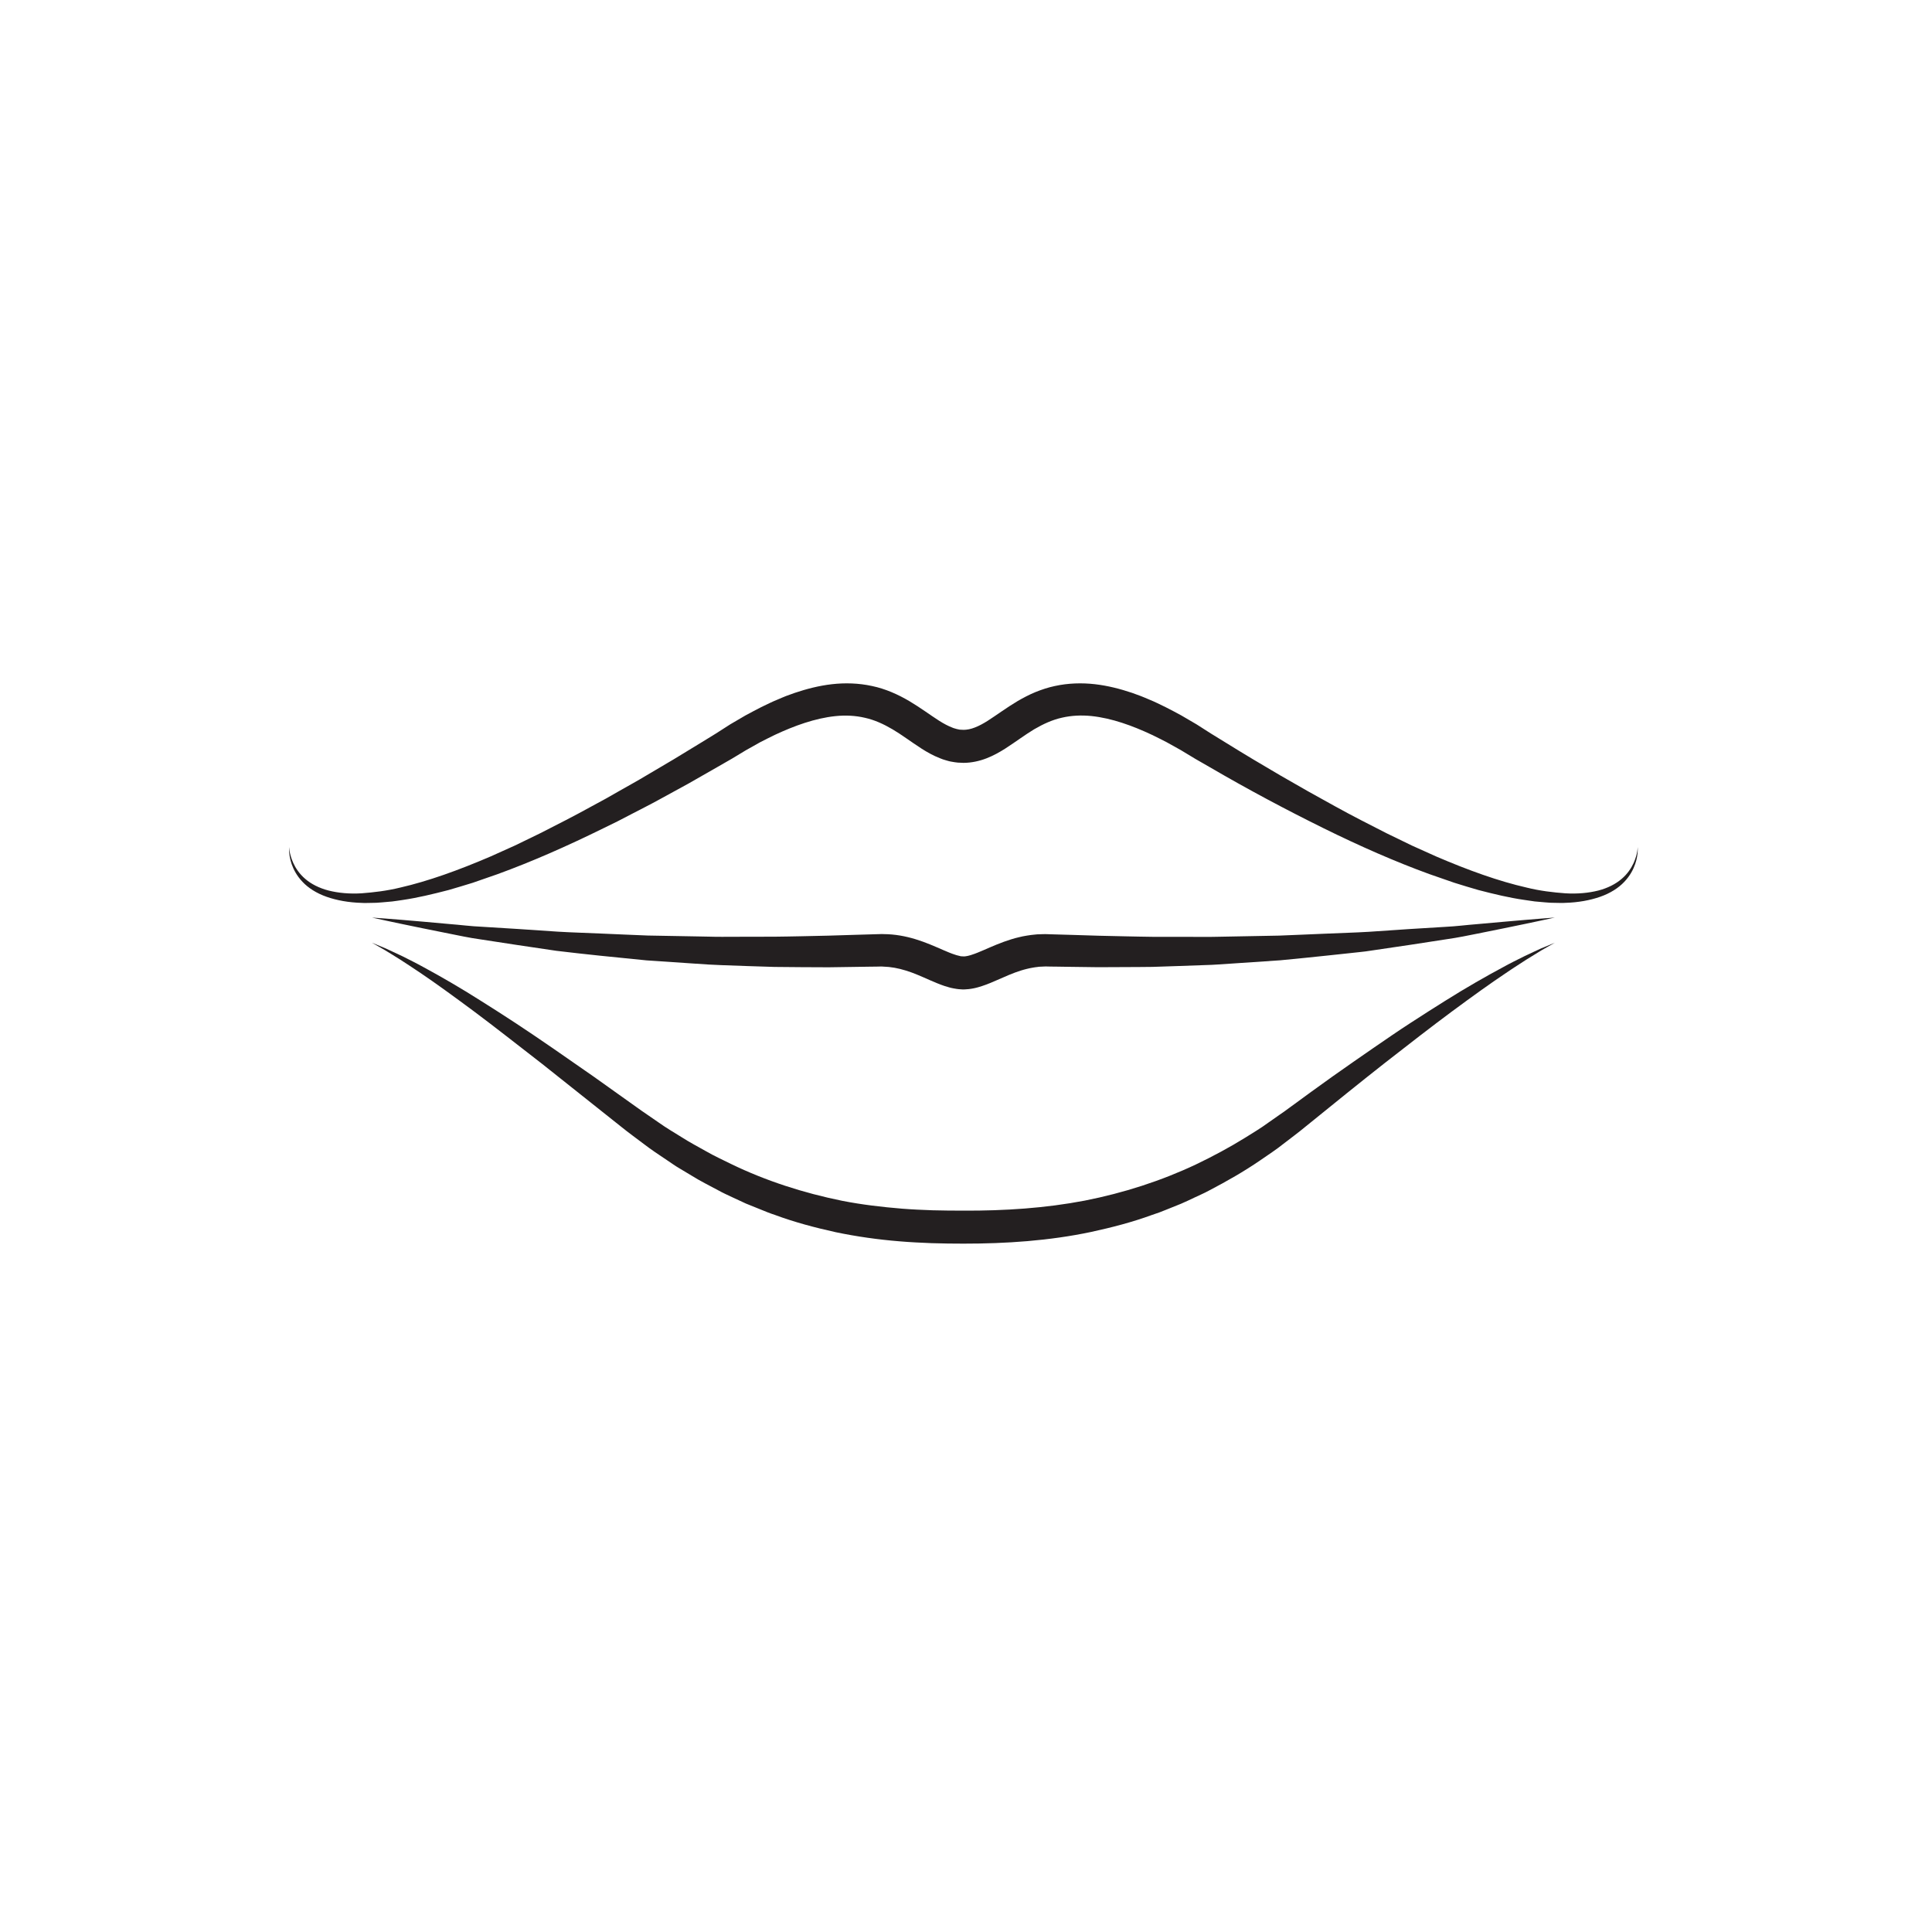 <svg xmlns="http://www.w3.org/2000/svg" xmlns:xlink="http://www.w3.org/1999/xlink" width="250" zoomAndPan="magnify" viewBox="0 0 187.5 187.5" height="250" preserveAspectRatio="xMidYMid meet" version="1.0"><defs><clipPath id="a5d98cf40e"><path d="M 28.051 66.176 L 158.949 66.176 L 158.949 88 L 28.051 88 Z M 28.051 66.176 " clip-rule="nonzero"/></clipPath><clipPath id="9bd68c0e13"><path d="M 36 91 L 151 91 L 151 120.781 L 36 120.781 Z M 36 91 " clip-rule="nonzero"/></clipPath></defs><g clip-path="url(#a5d98cf40e)"><path fill="#231f20" d="M 158.938 82.207 C 158.938 82.207 158.949 82.352 158.938 82.629 C 158.922 82.906 158.875 83.328 158.695 83.848 C 158.52 84.363 158.203 84.988 157.641 85.578 C 157.086 86.172 156.277 86.691 155.289 87.035 C 154.301 87.379 153.152 87.586 151.906 87.621 C 151.59 87.645 151.277 87.621 150.953 87.621 C 150.629 87.617 150.297 87.613 149.965 87.574 C 149.633 87.543 149.293 87.516 148.949 87.484 C 148.605 87.441 148.258 87.383 147.906 87.332 C 146.492 87.129 145.016 86.777 143.473 86.375 C 142.707 86.16 141.926 85.914 141.129 85.668 C 140.34 85.395 139.535 85.113 138.711 84.828 C 135.434 83.637 131.98 82.121 128.418 80.363 C 124.852 78.602 121.152 76.637 117.414 74.457 C 116.941 74.184 116.465 73.91 115.988 73.637 C 115.523 73.355 115.059 73.074 114.59 72.793 C 114.137 72.539 113.68 72.285 113.223 72.031 C 112.75 71.797 112.285 71.543 111.805 71.32 C 109.902 70.426 107.902 69.699 105.93 69.492 C 104.945 69.391 103.98 69.438 103.059 69.652 C 102.137 69.855 101.258 70.258 100.371 70.773 C 99.484 71.305 98.605 71.973 97.555 72.652 C 97.023 72.988 96.434 73.324 95.754 73.59 C 95.074 73.855 94.293 74.035 93.496 74.035 L 93.188 74.02 L 92.973 74.012 C 92.922 74.012 92.785 73.992 92.68 73.977 L 92.348 73.922 C 92.113 73.887 91.961 73.828 91.77 73.777 C 91.582 73.727 91.41 73.664 91.242 73.594 C 90.562 73.332 89.969 72.992 89.441 72.656 C 88.387 71.977 87.512 71.305 86.621 70.781 C 85.738 70.262 84.859 69.863 83.934 69.66 C 83.016 69.445 82.051 69.398 81.066 69.5 C 79.094 69.707 77.094 70.434 75.188 71.324 C 74.711 71.547 74.242 71.801 73.77 72.035 C 73.309 72.297 72.844 72.555 72.387 72.812 C 71.93 73.086 71.477 73.359 71.027 73.633 C 70.543 73.91 70.059 74.188 69.578 74.465 C 68.641 75 67.715 75.531 66.797 76.055 C 65.859 76.566 64.934 77.074 64.02 77.574 C 63.105 78.082 62.18 78.539 61.277 79.012 C 60.828 79.246 60.375 79.48 59.93 79.711 C 59.477 79.934 59.027 80.152 58.582 80.371 C 55.016 82.129 51.562 83.645 48.289 84.836 C 47.465 85.121 46.656 85.402 45.871 85.676 C 45.07 85.918 44.293 86.164 43.527 86.379 C 41.98 86.781 40.508 87.133 39.094 87.34 C 38.738 87.391 38.391 87.449 38.051 87.488 C 37.703 87.52 37.367 87.551 37.031 87.578 C 36.699 87.617 36.371 87.621 36.043 87.625 C 35.719 87.625 35.406 87.648 35.094 87.625 C 33.848 87.59 32.695 87.383 31.711 87.039 C 30.723 86.695 29.91 86.172 29.355 85.578 C 28.793 84.988 28.48 84.363 28.301 83.848 C 28.125 83.328 28.074 82.906 28.062 82.629 C 28.047 82.348 28.062 82.207 28.062 82.207 C 28.062 82.207 28.062 82.352 28.109 82.625 C 28.156 82.895 28.254 83.297 28.473 83.777 C 28.695 84.254 29.055 84.812 29.625 85.297 C 30.191 85.785 30.969 86.191 31.902 86.43 C 32.836 86.664 33.914 86.766 35.09 86.695 C 36.262 86.605 37.531 86.461 38.867 86.133 C 41.539 85.52 44.48 84.465 47.609 83.121 C 48.387 82.773 49.176 82.414 49.988 82.051 C 50.785 81.664 51.598 81.27 52.426 80.867 C 54.066 80.031 55.762 79.176 57.477 78.223 C 57.906 77.988 58.34 77.754 58.773 77.52 C 59.207 77.273 59.645 77.027 60.078 76.777 C 60.949 76.277 61.848 75.793 62.723 75.262 C 63.605 74.742 64.5 74.211 65.402 73.68 C 66.305 73.129 67.215 72.574 68.133 72.016 C 68.574 71.742 69.02 71.469 69.469 71.195 C 69.938 70.895 70.41 70.594 70.883 70.289 C 71.371 70.004 71.863 69.719 72.352 69.43 C 72.859 69.164 73.359 68.883 73.879 68.625 C 74.406 68.375 74.922 68.109 75.469 67.891 C 75.746 67.777 76.012 67.652 76.289 67.547 L 77.137 67.242 C 78.277 66.859 79.477 66.547 80.738 66.402 C 82 66.258 83.332 66.293 84.633 66.578 C 85.941 66.848 87.168 67.406 88.25 68.043 C 89.332 68.684 90.281 69.398 91.156 69.957 C 91.598 70.234 92.012 70.457 92.402 70.605 C 92.496 70.648 92.594 70.684 92.688 70.703 C 92.773 70.727 92.891 70.77 92.938 70.77 C 92.969 70.773 93.004 70.781 93.035 70.789 C 93.07 70.797 93.074 70.809 93.164 70.812 L 93.383 70.824 L 93.488 70.828 L 93.543 70.832 C 93.52 70.832 93.672 70.84 93.504 70.832 C 93.859 70.828 94.215 70.758 94.605 70.605 C 94.996 70.457 95.41 70.234 95.848 69.957 C 96.723 69.398 97.676 68.684 98.754 68.043 C 99.301 67.727 99.871 67.422 100.48 67.172 C 101.086 66.926 101.723 66.715 102.371 66.578 C 103.672 66.293 105.004 66.258 106.266 66.402 C 107.527 66.547 108.727 66.859 109.867 67.242 L 110.711 67.551 C 110.988 67.656 111.258 67.777 111.531 67.891 C 112.082 68.109 112.598 68.379 113.121 68.629 C 113.641 68.883 114.141 69.164 114.648 69.434 C 115.145 69.727 115.645 70.016 116.137 70.305 C 116.594 70.602 117.055 70.895 117.512 71.184 C 117.965 71.465 118.418 71.742 118.871 72.02 C 122.508 74.277 126.086 76.348 129.523 78.227 C 131.234 79.176 132.934 80.035 134.574 80.871 C 135.402 81.273 136.215 81.668 137.012 82.055 C 137.82 82.418 138.613 82.773 139.391 83.125 C 142.52 84.469 145.461 85.523 148.137 86.133 C 149.469 86.465 150.742 86.609 151.914 86.695 C 153.09 86.766 154.168 86.664 155.102 86.43 C 156.035 86.191 156.812 85.785 157.379 85.297 C 157.953 84.812 158.309 84.254 158.531 83.777 C 158.75 83.297 158.848 82.895 158.895 82.625 C 158.938 82.352 158.938 82.207 158.938 82.207 Z M 158.938 82.207 " fill-opacity="1" fill-rule="nonzero"/></g><g clip-path="url(#9bd68c0e13)"><path fill="#231f20" d="M 150.895 91.492 C 150.895 91.492 150.453 91.742 149.621 92.215 C 149.215 92.465 148.719 92.77 148.129 93.133 C 147.551 93.516 146.879 93.93 146.148 94.434 C 144.672 95.418 142.922 96.676 140.934 98.145 C 138.949 99.617 136.746 101.324 134.348 103.199 C 131.957 105.078 129.395 107.156 126.684 109.352 C 126.512 109.488 126.344 109.629 126.172 109.766 C 125.988 109.91 125.809 110.051 125.625 110.191 C 125.273 110.461 124.918 110.73 124.562 111.004 C 123.875 111.559 123.066 112.082 122.289 112.621 C 120.715 113.699 119.051 114.648 117.305 115.559 C 116.875 115.797 116.418 115.984 115.973 116.199 C 115.523 116.406 115.078 116.633 114.617 116.824 C 114.152 117.008 113.688 117.195 113.219 117.387 C 112.984 117.477 112.754 117.578 112.516 117.664 L 111.801 117.91 C 109.895 118.609 107.902 119.125 105.883 119.562 C 101.832 120.418 97.625 120.699 93.504 120.695 L 91.965 120.684 L 90.402 120.648 C 89.363 120.605 88.328 120.559 87.289 120.469 C 85.211 120.301 83.145 120.008 81.117 119.586 C 79.098 119.141 77.105 118.613 75.199 117.906 C 74.719 117.75 74.25 117.559 73.785 117.367 C 73.316 117.18 72.852 116.988 72.391 116.805 C 71.938 116.594 71.484 116.383 71.035 116.176 C 70.586 115.965 70.137 115.762 69.711 115.523 C 68.848 115.055 67.973 114.629 67.156 114.117 C 66.746 113.871 66.336 113.625 65.926 113.379 C 65.516 113.145 65.137 112.859 64.742 112.602 C 63.965 112.078 63.184 111.57 62.461 111.008 C 61.738 110.457 60.988 109.922 60.316 109.375 C 57.582 107.199 55 105.148 52.613 103.25 C 51.41 102.316 50.258 101.422 49.164 100.57 C 48.07 99.719 47.023 98.922 46.035 98.18 C 44.051 96.707 42.309 95.441 40.836 94.445 C 40.105 93.941 39.434 93.523 38.859 93.141 C 38.277 92.77 37.773 92.469 37.367 92.219 C 36.539 91.742 36.098 91.492 36.098 91.492 C 36.098 91.492 36.566 91.688 37.453 92.055 C 37.887 92.254 38.422 92.5 39.051 92.801 C 39.668 93.113 40.387 93.465 41.168 93.898 C 42.742 94.75 44.629 95.832 46.73 97.168 C 47.781 97.828 48.898 98.543 50.066 99.309 C 51.234 100.074 52.441 100.902 53.703 101.766 C 54.961 102.641 56.266 103.551 57.621 104.488 C 58.961 105.441 60.348 106.43 61.77 107.445 C 61.949 107.57 62.129 107.699 62.309 107.828 C 62.484 107.949 62.664 108.074 62.844 108.195 C 63.199 108.441 63.562 108.688 63.922 108.938 C 64.637 109.449 65.402 109.898 66.164 110.371 C 66.918 110.855 67.719 111.277 68.512 111.723 C 69.301 112.184 70.141 112.559 70.969 112.973 C 74.305 114.59 77.949 115.77 81.738 116.539 C 83.633 116.91 85.578 117.141 87.539 117.301 C 88.52 117.379 89.512 117.422 90.5 117.457 L 91.988 117.484 L 93.504 117.492 C 97.512 117.512 101.461 117.25 105.27 116.52 C 109.07 115.773 112.715 114.59 116.059 113.012 C 117.723 112.215 119.344 111.344 120.844 110.414 C 121.59 109.941 122.332 109.512 123.066 108.969 C 123.434 108.711 123.801 108.457 124.16 108.203 C 124.332 108.082 124.508 107.961 124.676 107.844 C 124.855 107.711 125.031 107.582 125.211 107.453 C 126.621 106.418 128 105.414 129.344 104.457 C 130.691 103.508 131.996 102.594 133.258 101.727 C 134.52 100.859 135.73 100.027 136.898 99.27 C 138.07 98.508 139.188 97.797 140.242 97.137 C 142.352 95.812 144.242 94.738 145.816 93.895 C 146.598 93.461 147.32 93.109 147.941 92.801 C 148.566 92.5 149.105 92.258 149.539 92.055 C 150.426 91.688 150.895 91.492 150.895 91.492 Z M 150.895 91.492 " fill-opacity="1" fill-rule="nonzero"/></g><path fill="#231f20" d="M 150.895 89.047 C 150.895 89.047 150.453 89.145 149.621 89.324 C 148.785 89.496 147.57 89.77 146.012 90.078 C 145.234 90.234 144.375 90.41 143.438 90.598 C 142.969 90.688 142.48 90.785 141.973 90.887 C 141.469 90.988 140.938 91.07 140.391 91.152 C 138.203 91.492 135.73 91.875 133.023 92.262 C 132.852 92.289 132.684 92.312 132.512 92.336 C 132.34 92.355 132.172 92.375 131.996 92.395 C 131.648 92.43 131.301 92.469 130.949 92.508 C 130.242 92.582 129.523 92.66 128.793 92.738 C 127.328 92.891 125.816 93.051 124.258 93.195 C 122.699 93.301 121.094 93.41 119.453 93.52 C 118.633 93.566 117.805 93.645 116.969 93.66 C 116.129 93.691 115.281 93.719 114.43 93.75 C 113.574 93.777 112.715 93.805 111.848 93.836 C 110.98 93.852 110.105 93.848 109.227 93.855 C 108.348 93.859 107.465 93.863 106.574 93.867 C 105.688 93.855 104.797 93.844 103.902 93.832 C 103.461 93.824 103.02 93.82 102.578 93.812 L 101.918 93.805 L 101.59 93.797 L 101.426 93.797 C 101.359 93.797 101.473 93.797 101.445 93.797 L 101.406 93.797 L 101.32 93.801 L 100.816 93.824 L 100.695 93.844 C 100.531 93.867 100.383 93.875 100.188 93.918 C 100.004 93.953 99.82 93.984 99.637 94.035 C 99.453 94.078 99.266 94.133 99.078 94.191 C 98.332 94.422 97.574 94.762 96.727 95.133 C 96.297 95.32 95.855 95.516 95.328 95.688 C 95.207 95.73 95.066 95.773 94.926 95.812 C 94.781 95.848 94.648 95.891 94.488 95.918 C 94.332 95.945 94.184 95.977 94.016 95.992 L 93.758 96.012 L 93.629 96.02 L 93.562 96.023 C 93.5 96.023 93.621 96.027 93.398 96.023 L 93.062 96 L 93.02 95.996 L 92.953 95.988 L 92.812 95.969 L 92.539 95.922 C 92.336 95.891 92.223 95.852 92.074 95.812 C 91.93 95.773 91.793 95.734 91.668 95.691 C 91.145 95.516 90.703 95.32 90.273 95.137 C 89.426 94.762 88.668 94.422 87.922 94.195 C 87.176 93.961 86.445 93.828 85.715 93.809 L 85.594 93.801 L 85.426 93.801 L 85.09 93.809 L 84.418 93.816 C 83.973 93.824 83.523 93.828 83.078 93.836 C 82.191 93.848 81.305 93.859 80.422 93.875 C 79.535 93.871 78.648 93.867 77.773 93.863 C 76.891 93.852 76.02 93.855 75.152 93.84 C 74.281 93.812 73.422 93.785 72.57 93.758 C 70.859 93.695 69.184 93.656 67.543 93.527 C 65.902 93.414 64.301 93.309 62.738 93.203 C 59.625 92.898 56.684 92.602 53.977 92.273 C 51.273 91.883 48.801 91.5 46.617 91.164 C 46.066 91.082 45.539 91 45.031 90.895 C 44.523 90.797 44.035 90.699 43.566 90.602 C 42.625 90.414 41.762 90.238 40.984 90.082 C 39.426 89.773 38.207 89.5 37.375 89.328 C 36.547 89.148 36.102 89.051 36.102 89.051 C 36.102 89.051 36.555 89.082 37.406 89.145 C 38.254 89.219 39.5 89.301 41.078 89.449 C 41.867 89.52 42.738 89.598 43.691 89.684 C 44.641 89.754 45.664 89.895 46.766 89.941 C 48.969 90.074 51.449 90.227 54.148 90.418 C 55.5 90.5 56.91 90.535 58.367 90.602 C 59.824 90.656 61.328 90.742 62.875 90.793 C 64.426 90.82 66.016 90.848 67.641 90.879 C 68.047 90.887 68.457 90.895 68.867 90.902 C 69.277 90.914 69.691 90.922 70.105 90.918 C 70.934 90.918 71.77 90.914 72.613 90.91 C 73.457 90.91 74.309 90.91 75.164 90.906 C 76.023 90.902 76.887 90.875 77.754 90.863 C 78.621 90.844 79.496 90.824 80.371 90.805 C 81.258 90.777 82.145 90.75 83.039 90.723 C 83.484 90.711 83.93 90.695 84.379 90.684 L 85.051 90.664 L 85.387 90.656 L 85.555 90.648 L 85.621 90.648 L 85.672 90.652 L 85.77 90.656 C 86.836 90.66 87.891 90.855 88.867 91.156 C 89.844 91.453 90.742 91.855 91.551 92.207 C 91.953 92.379 92.344 92.547 92.676 92.648 C 92.766 92.684 92.848 92.703 92.922 92.723 C 92.996 92.742 93.098 92.773 93.117 92.77 C 93.137 92.773 93.16 92.777 93.176 92.785 L 93.207 92.797 C 93.211 92.797 93.215 92.797 93.223 92.801 L 93.266 92.805 L 93.605 92.824 C 93.414 92.82 93.562 92.824 93.527 92.82 L 93.547 92.82 L 93.59 92.816 L 93.672 92.812 C 93.727 92.809 93.801 92.789 93.863 92.781 C 93.93 92.773 94.012 92.746 94.086 92.727 C 94.164 92.707 94.242 92.688 94.332 92.652 C 94.668 92.547 95.059 92.383 95.457 92.211 C 96.266 91.859 97.164 91.457 98.141 91.16 C 98.383 91.086 98.629 91.012 98.887 90.957 C 99.137 90.891 99.395 90.844 99.656 90.801 C 99.902 90.75 100.203 90.727 100.488 90.695 L 100.699 90.676 L 100.867 90.672 L 101.207 90.66 L 101.434 90.656 L 101.605 90.66 L 101.949 90.672 L 102.633 90.691 C 103.086 90.703 103.539 90.719 103.988 90.73 C 104.875 90.758 105.758 90.785 106.637 90.812 C 107.516 90.832 108.387 90.852 109.254 90.871 C 110.121 90.887 110.984 90.91 111.844 90.918 C 112.699 90.918 113.551 90.918 114.395 90.918 C 115.238 90.922 116.074 90.922 116.902 90.926 C 117.316 90.93 117.73 90.922 118.141 90.914 C 118.551 90.902 118.961 90.898 119.367 90.891 C 120.992 90.859 122.582 90.828 124.133 90.801 C 125.68 90.75 127.184 90.664 128.641 90.613 C 130.098 90.547 131.512 90.512 132.859 90.43 C 135.555 90.234 138.031 90.086 140.23 89.953 C 141.332 89.902 142.359 89.762 143.312 89.691 C 144.266 89.605 145.141 89.527 145.93 89.457 C 147.508 89.309 148.754 89.223 149.602 89.148 C 150.445 89.082 150.895 89.047 150.895 89.047 Z M 150.895 89.047 " fill-opacity="1" fill-rule="nonzero"/></svg>